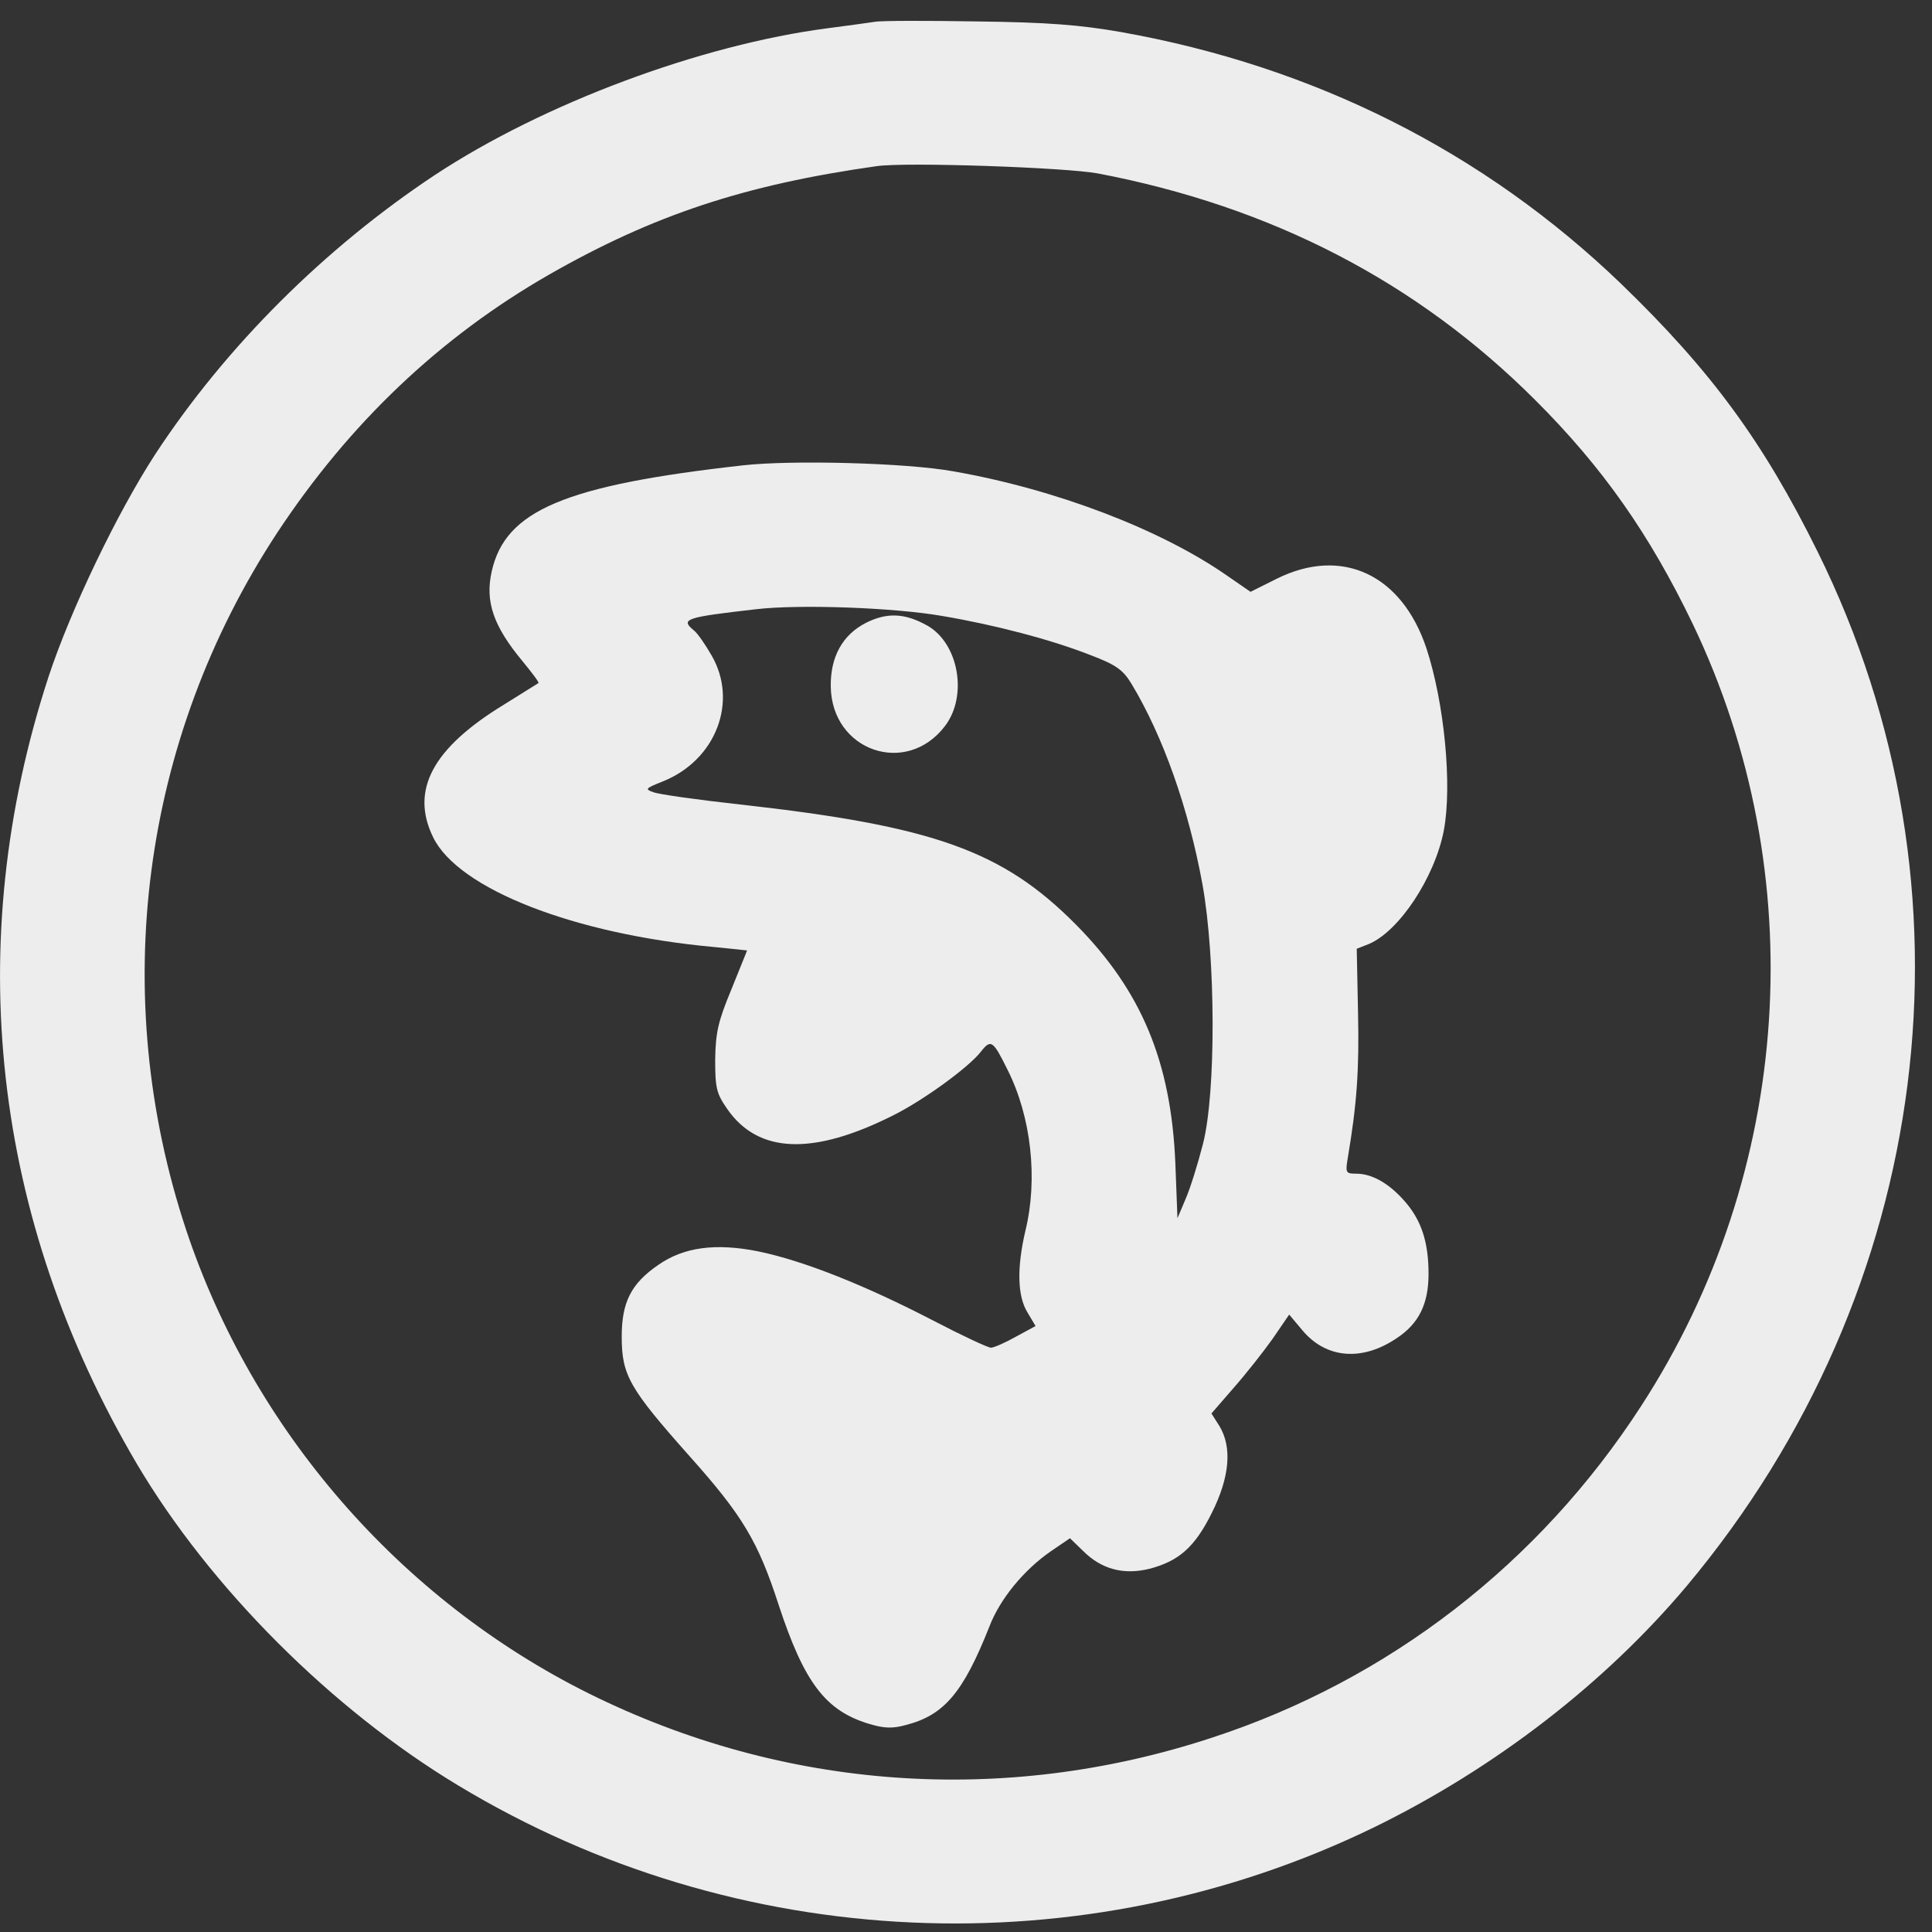 <svg width="85" height="85" viewBox="0 0 85 85" fill="none" xmlns="http://www.w3.org/2000/svg">
<rect x="0" y="0" width="85" height="85" fill="#333333" stroke="none"/>
<path d="M38.475 0.962C38.213 0.999 37.297 1.13 36.419 1.242C30.83 1.97 23.913 4.547 19.128 7.702C14.287 10.914 9.95 15.227 6.828 19.988C5.165 22.547 3.108 26.822 2.136 29.773C-1.696 41.498 -0.35 53.598 6.024 64.409C9.24 69.842 14.586 75.201 20.175 78.562C32.4 85.937 47.635 86.628 60.458 80.392C65.767 77.796 70.608 74.062 74.216 69.768C85.076 56.791 87.319 39.127 79.973 24.283C77.58 19.447 75.3 16.329 71.318 12.482C65.281 6.676 57.822 2.922 49.317 1.41C47.504 1.093 46.083 0.981 42.961 0.943C40.756 0.906 38.737 0.906 38.475 0.962ZM48.289 7.628C55.934 9.084 62.327 12.389 67.542 17.599C70.515 20.567 72.571 23.499 74.477 27.457C79.749 38.474 78.889 51.563 72.197 61.869C67.711 68.797 61.093 73.913 53.317 76.452C44.176 79.458 34.494 78.767 25.914 74.51C17.614 70.384 11.128 62.934 8.193 54.121C4.753 43.758 6.211 32.555 12.193 23.443C15.371 18.625 19.352 14.835 24.175 12.072C28.755 9.458 32.755 8.132 38.569 7.31C39.858 7.124 46.849 7.366 48.289 7.628Z" fill="#EDEDED"/>
<path d="M32.68 20.474C24.848 21.352 22.231 22.453 21.633 25.142C21.334 26.468 21.708 27.551 22.997 29.1C23.409 29.605 23.727 30.015 23.689 30.053C23.652 30.071 22.979 30.501 22.194 30.986C19.035 32.909 18.044 34.758 19.053 36.831C20.156 39.108 25.259 41.106 31.428 41.666C32.213 41.741 32.867 41.816 32.867 41.816C32.867 41.835 32.55 42.6 32.176 43.534C31.596 44.934 31.484 45.42 31.465 46.615C31.465 47.866 31.521 48.108 31.989 48.781C33.353 50.76 35.765 50.853 39.316 49.061C40.625 48.407 42.606 46.969 43.148 46.279C43.597 45.7 43.69 45.774 44.326 47.063C45.373 49.135 45.672 51.88 45.111 54.158C44.737 55.764 44.756 57.015 45.205 57.743L45.56 58.34L44.7 58.807C44.233 59.069 43.728 59.293 43.597 59.293C43.466 59.293 42.307 58.751 41.055 58.098C38.064 56.548 35.353 55.465 33.353 55.054C31.484 54.681 30.082 54.867 28.96 55.652C27.764 56.473 27.353 57.295 27.353 58.807C27.353 60.506 27.689 61.085 30.344 64.073C32.68 66.687 33.353 67.826 34.251 70.589C35.372 74.006 36.307 75.257 38.213 75.836C38.886 76.041 39.26 76.06 39.858 75.892C41.541 75.463 42.382 74.454 43.522 71.579C43.989 70.347 45.055 69.058 46.251 68.237L47.074 67.676L47.653 68.237C48.457 69.039 49.429 69.301 50.569 69.021C51.859 68.685 52.569 68.069 53.317 66.556C54.102 64.988 54.214 63.681 53.654 62.747L53.298 62.187L54.27 61.067C54.813 60.45 55.579 59.48 55.99 58.901L56.719 57.836L57.299 58.527C58.346 59.778 59.934 59.909 61.467 58.863C62.421 58.228 62.85 57.37 62.85 56.044C62.85 54.644 62.533 53.672 61.785 52.832C61.112 52.067 60.364 51.637 59.673 51.637C59.205 51.637 59.187 51.6 59.299 50.928C59.691 48.612 59.804 47.1 59.748 44.579L59.691 41.741L60.215 41.536C61.561 40.976 63.131 38.586 63.523 36.532C63.897 34.534 63.542 30.912 62.757 28.522C61.673 25.273 59.037 24.04 56.177 25.459L55.018 26.038L53.99 25.329C51.074 23.293 46.438 21.52 41.933 20.735C39.877 20.362 34.83 20.231 32.68 20.474ZM41.466 27.102C43.784 27.495 46.27 28.148 47.971 28.82C49.111 29.25 49.41 29.474 49.784 30.09C51.167 32.387 52.289 35.542 52.906 38.922C53.485 42.152 53.504 48.09 52.925 50.33C52.7 51.208 52.364 52.291 52.158 52.758L51.803 53.598L51.71 51.17C51.523 46.708 50.214 43.59 47.354 40.696C44.12 37.428 41.092 36.345 32.55 35.393C30.68 35.187 28.96 34.945 28.736 34.851C28.362 34.721 28.4 34.683 29.147 34.385C31.503 33.451 32.493 30.855 31.297 28.82C31.017 28.335 30.68 27.849 30.531 27.737C29.914 27.233 30.157 27.159 33.26 26.804C35.166 26.58 39.335 26.729 41.466 27.102Z" fill="#EDEDED"/>
<path d="M38.101 27.401C37.073 27.924 36.531 28.895 36.55 30.202C36.587 33.04 39.877 34.179 41.578 31.939C42.587 30.613 42.176 28.316 40.812 27.532C39.821 26.972 39.036 26.934 38.101 27.401Z" fill="#EDEDED"/>
</svg>
